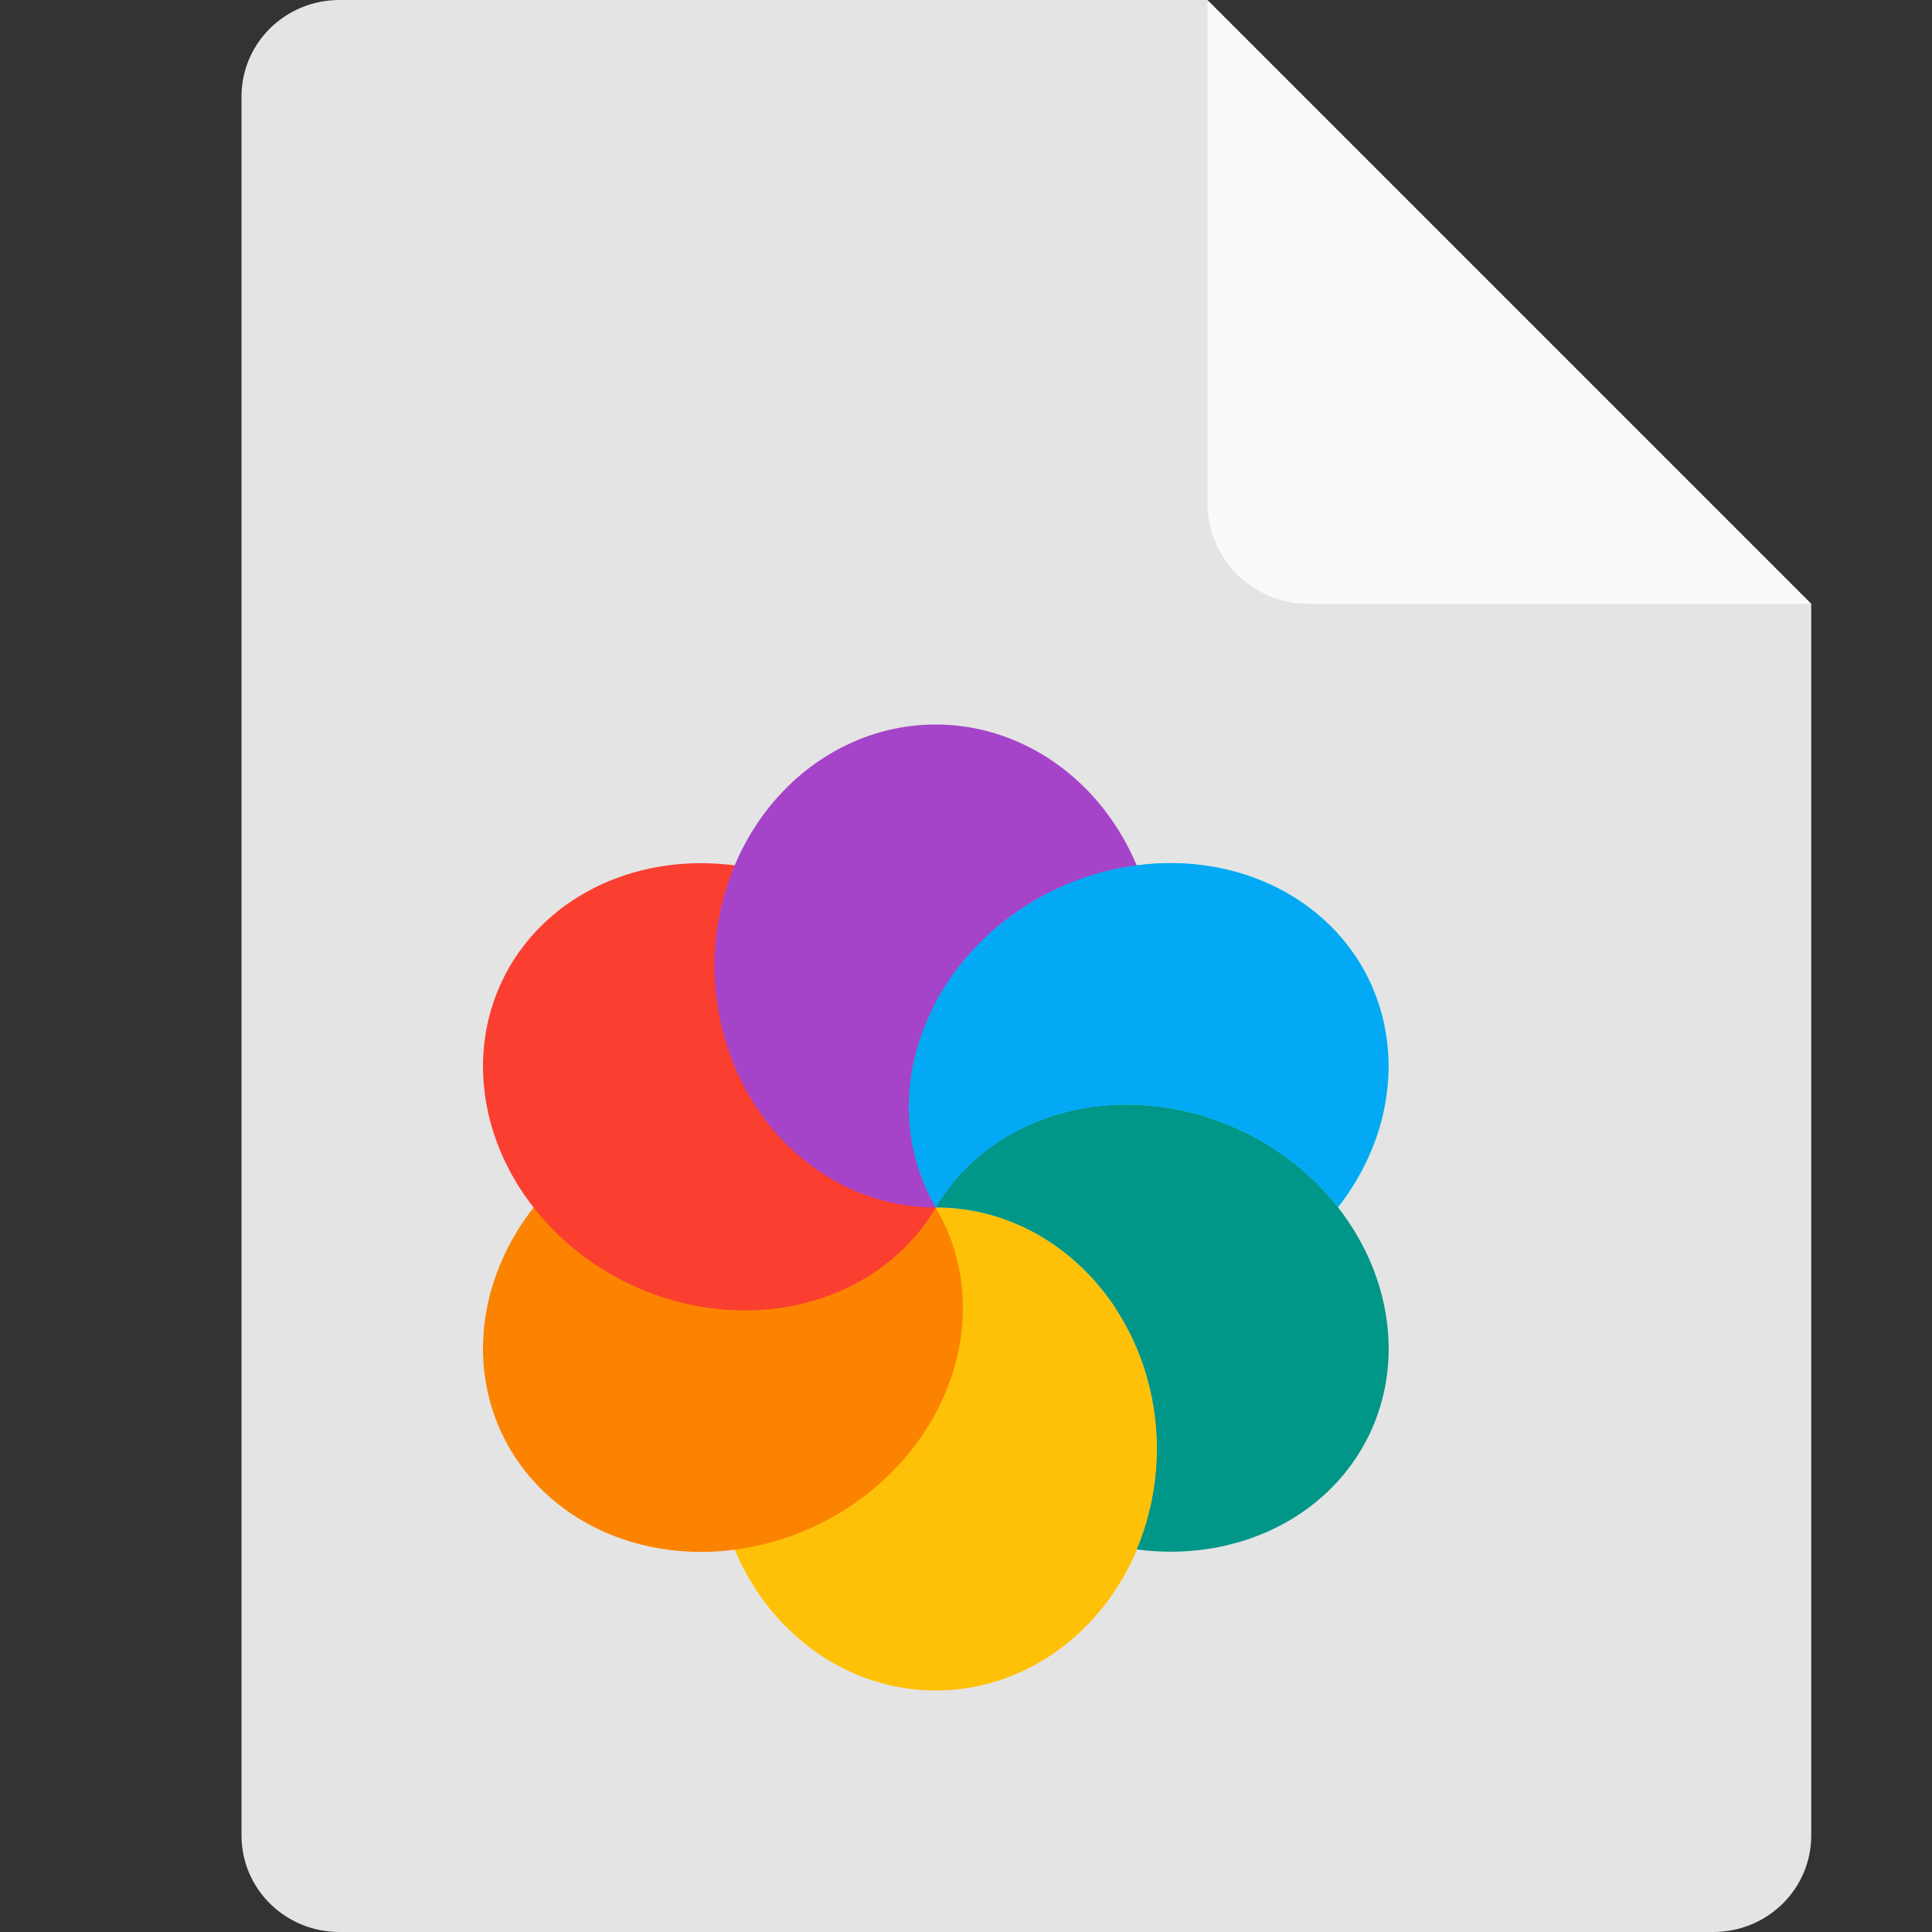 <?xml version="1.0" encoding="UTF-8" standalone="no"?>
<svg
   width="16"
   height="16"
   version="1.1"
   id="svg390"
   sodipodi:docname="application-x-theme.svg"
   inkscape:version="1.2.2 (1:1.2.2+202305151914+b0a8486541)"
   xmlns:inkscape="http://www.inkscape.org/namespaces/inkscape"
   xmlns:sodipodi="http://sodipodi.sourceforge.net/DTD/sodipodi-0.dtd"
   xmlns="http://www.w3.org/2000/svg"
   xmlns:svg="http://www.w3.org/2000/svg">
  <rect width="100%" height="100%" fill="#333333" stroke="none"/>
  <defs
     id="defs394" />
  <sodipodi:namedview
     id="namedview392"
     pagecolor="#ffffff"
     bordercolor="#000000"
     borderopacity="0.25"
     inkscape:showpageshadow="2"
     inkscape:pageopacity="0.0"
     inkscape:pagecheckerboard="0"
     inkscape:deskcolor="#d1d1d1"
     showgrid="false"
     inkscape:zoom="50.375"
     inkscape:cx="7.9900744"
     inkscape:cy="8"
     inkscape:window-width="1920"
     inkscape:window-height="1008"
     inkscape:window-x="0"
     inkscape:window-y="0"
     inkscape:window-maximized="1"
     inkscape:current-layer="svg390" />
  <path
     style="fill:#e4e4e4"
     d="M 2.812,0 C 2.362,0 2,0.357 2,0.8 V 15.2 C 2,15.643 2.362,16 2.812,16 h 11.375 C 14.638,16 15,15.643 15,15.2 V 5 L 10.938,4 10,0 Z"
     id="path384" />
  <path
     id="ellipse2"
     style="fill:#278df2;stroke-width:0.5"
     d="M 11.007,10 A 3.257,3.2 0 0 1 7.75,13.2 3.257,3.2 0 0 1 4.493,10 a 3.257,3.2 0 0 1 3.257,-3.2 3.257,3.2 0 0 1 3.257,3.2 z" />
  <path
     id="ellipse8"
     style="fill:#34e0c4;stroke-width:0.5"
     d="M 10.429,10.559 A 1.807,2.028 63.835 0 1 7.75,10 1.807,2.028 63.835 0 1 8.597,7.441 1.807,2.028 63.835 0 1 11.276,8 1.807,2.028 63.835 0 1 10.429,10.559 Z" />
  <path
     id="ellipse10"
     style="fill:#ffc107;stroke-width:0.5"
     d="m 9.582,12 a 1.832,2 0 0 1 -1.832,2 1.832,2 0 0 1 -1.832,-2 1.832,2 0 0 1 1.832,-2 A 1.832,2 0 0 1 9.582,12 Z" />
  <path
     id="ellipse14"
     style="fill:#fb8300;stroke-width:0.5"
     d="M 6.903,12.559 A 1.807,2.028 63.835 0 1 4.224,12 1.807,2.028 63.835 0 1 5.071,9.441 1.807,2.028 63.835 0 1 7.75,10 1.807,2.028 63.835 0 1 6.903,12.559 Z" />
  <path
     id="ellipse18"
     style="fill:#fa3e30;stroke-width:0.5"
     d="M 5.071,10.559 A 2.028,1.807 26.165 0 0 7.75,10 2.028,1.807 26.165 0 0 6.903,7.442 2.028,1.807 26.165 0 0 4.224,8 2.028,1.807 26.165 0 0 5.071,10.559 Z" />
  <path
     style="fill:#a544c9;stroke-width:0.5"
     d="M 7.75,6 A 1.832,2 0 0 0 5.918,8 1.832,2 0 0 0 7.75,10 1.807,2.028 63.839 0 1 8.597,7.441 1.807,2.028 63.839 0 1 9.414,7.168 1.832,2 0 0 0 7.75,6 Z m 0,4 A 1.832,2 0 0 0 9.492,8.617 1.832,2 0 0 1 9.245,9.151 2.028,1.807 26.161 0 0 7.75,10 Z M 9.492,8.617 A 1.832,2 0 0 0 9.536,8.44 1.832,2 0 0 1 9.492,8.617 Z M 9.436,7.221 a 1.832,2 0 0 1 0.061,0.182 1.832,2 0 0 0 -0.061,-0.182 z m 0.064,0.191 a 1.832,2 0 0 1 0.037,0.158 1.832,2 0 0 0 -0.037,-0.158 z m 0.048,0.207 A 1.832,2 0 0 1 9.565,7.747 1.832,2 0 0 0 9.547,7.619 Z m 0.027,0.207 A 1.832,2 0 0 1 9.582,8 1.832,2 0 0 0 9.574,7.827 Z m 0.004,0.262 a 1.832,2 0 0 1 -0.008,0.131 1.832,2 0 0 0 0.008,-0.131 z M 9.564,8.266 A 1.832,2 0 0 1 9.54,8.421 1.832,2 0 0 0 9.564,8.266 Z"
     id="path8" />
  <path
     style="fill:#009688;stroke-width:0.5"
     d="M 9.274,9.149 C 8.623,9.167 8.052,9.485 7.75,10 8.762,10 9.582,10.895 9.582,12 c -7e-4,0.287 -0.058,0.571 -0.168,0.832 C 10.19,12.934 10.917,12.609 11.276,12 11.782,11.139 11.403,9.993 10.429,9.441 10.074,9.24 9.671,9.138 9.274,9.149 Z M 9.414,12.832 Z M 7.75,10 Z"
     id="path10" />
  <path
     id="ellipse980"
     style="fill:#03a9f4;stroke-width:0.5"
     d="M 9.753,7.149 A 1.807,2.028 63.839 0 0 8.597,7.441 1.807,2.028 63.839 0 0 7.75,10 c 0.302,-0.515 0.873,-0.833 1.524,-0.851 0.397,-0.011 0.8,0.091 1.155,0.292 0.262,0.148 0.48,0.34 0.65,0.557 A 1.807,2.028 63.839 0 0 11.276,8 1.807,2.028 63.839 0 0 9.753,7.149 Z M 7.75,10 A 1.807,2.028 63.839 0 0 9.248,10.849 C 8.917,10.336 8.369,10 7.75,10 Z" />
  <path
     style="fill:#ffc107;stroke-width:0.5"
     d="m 7.75,10 c -3.158,3.2 -1.579,1.6 0,0 z m 0,9.76e-5 C 8.072,10.647 8.624,10.927 9.248,10.849 8.917,10.336 8.369,10 7.75,10 Z"
     id="path13" />
  <path
     style="fill:#fafafa"
     d="M 15,5 10,0 V 4.167 C 10,4.628 10.372,5 10.833,5 Z"
     id="path386" />
</svg>
